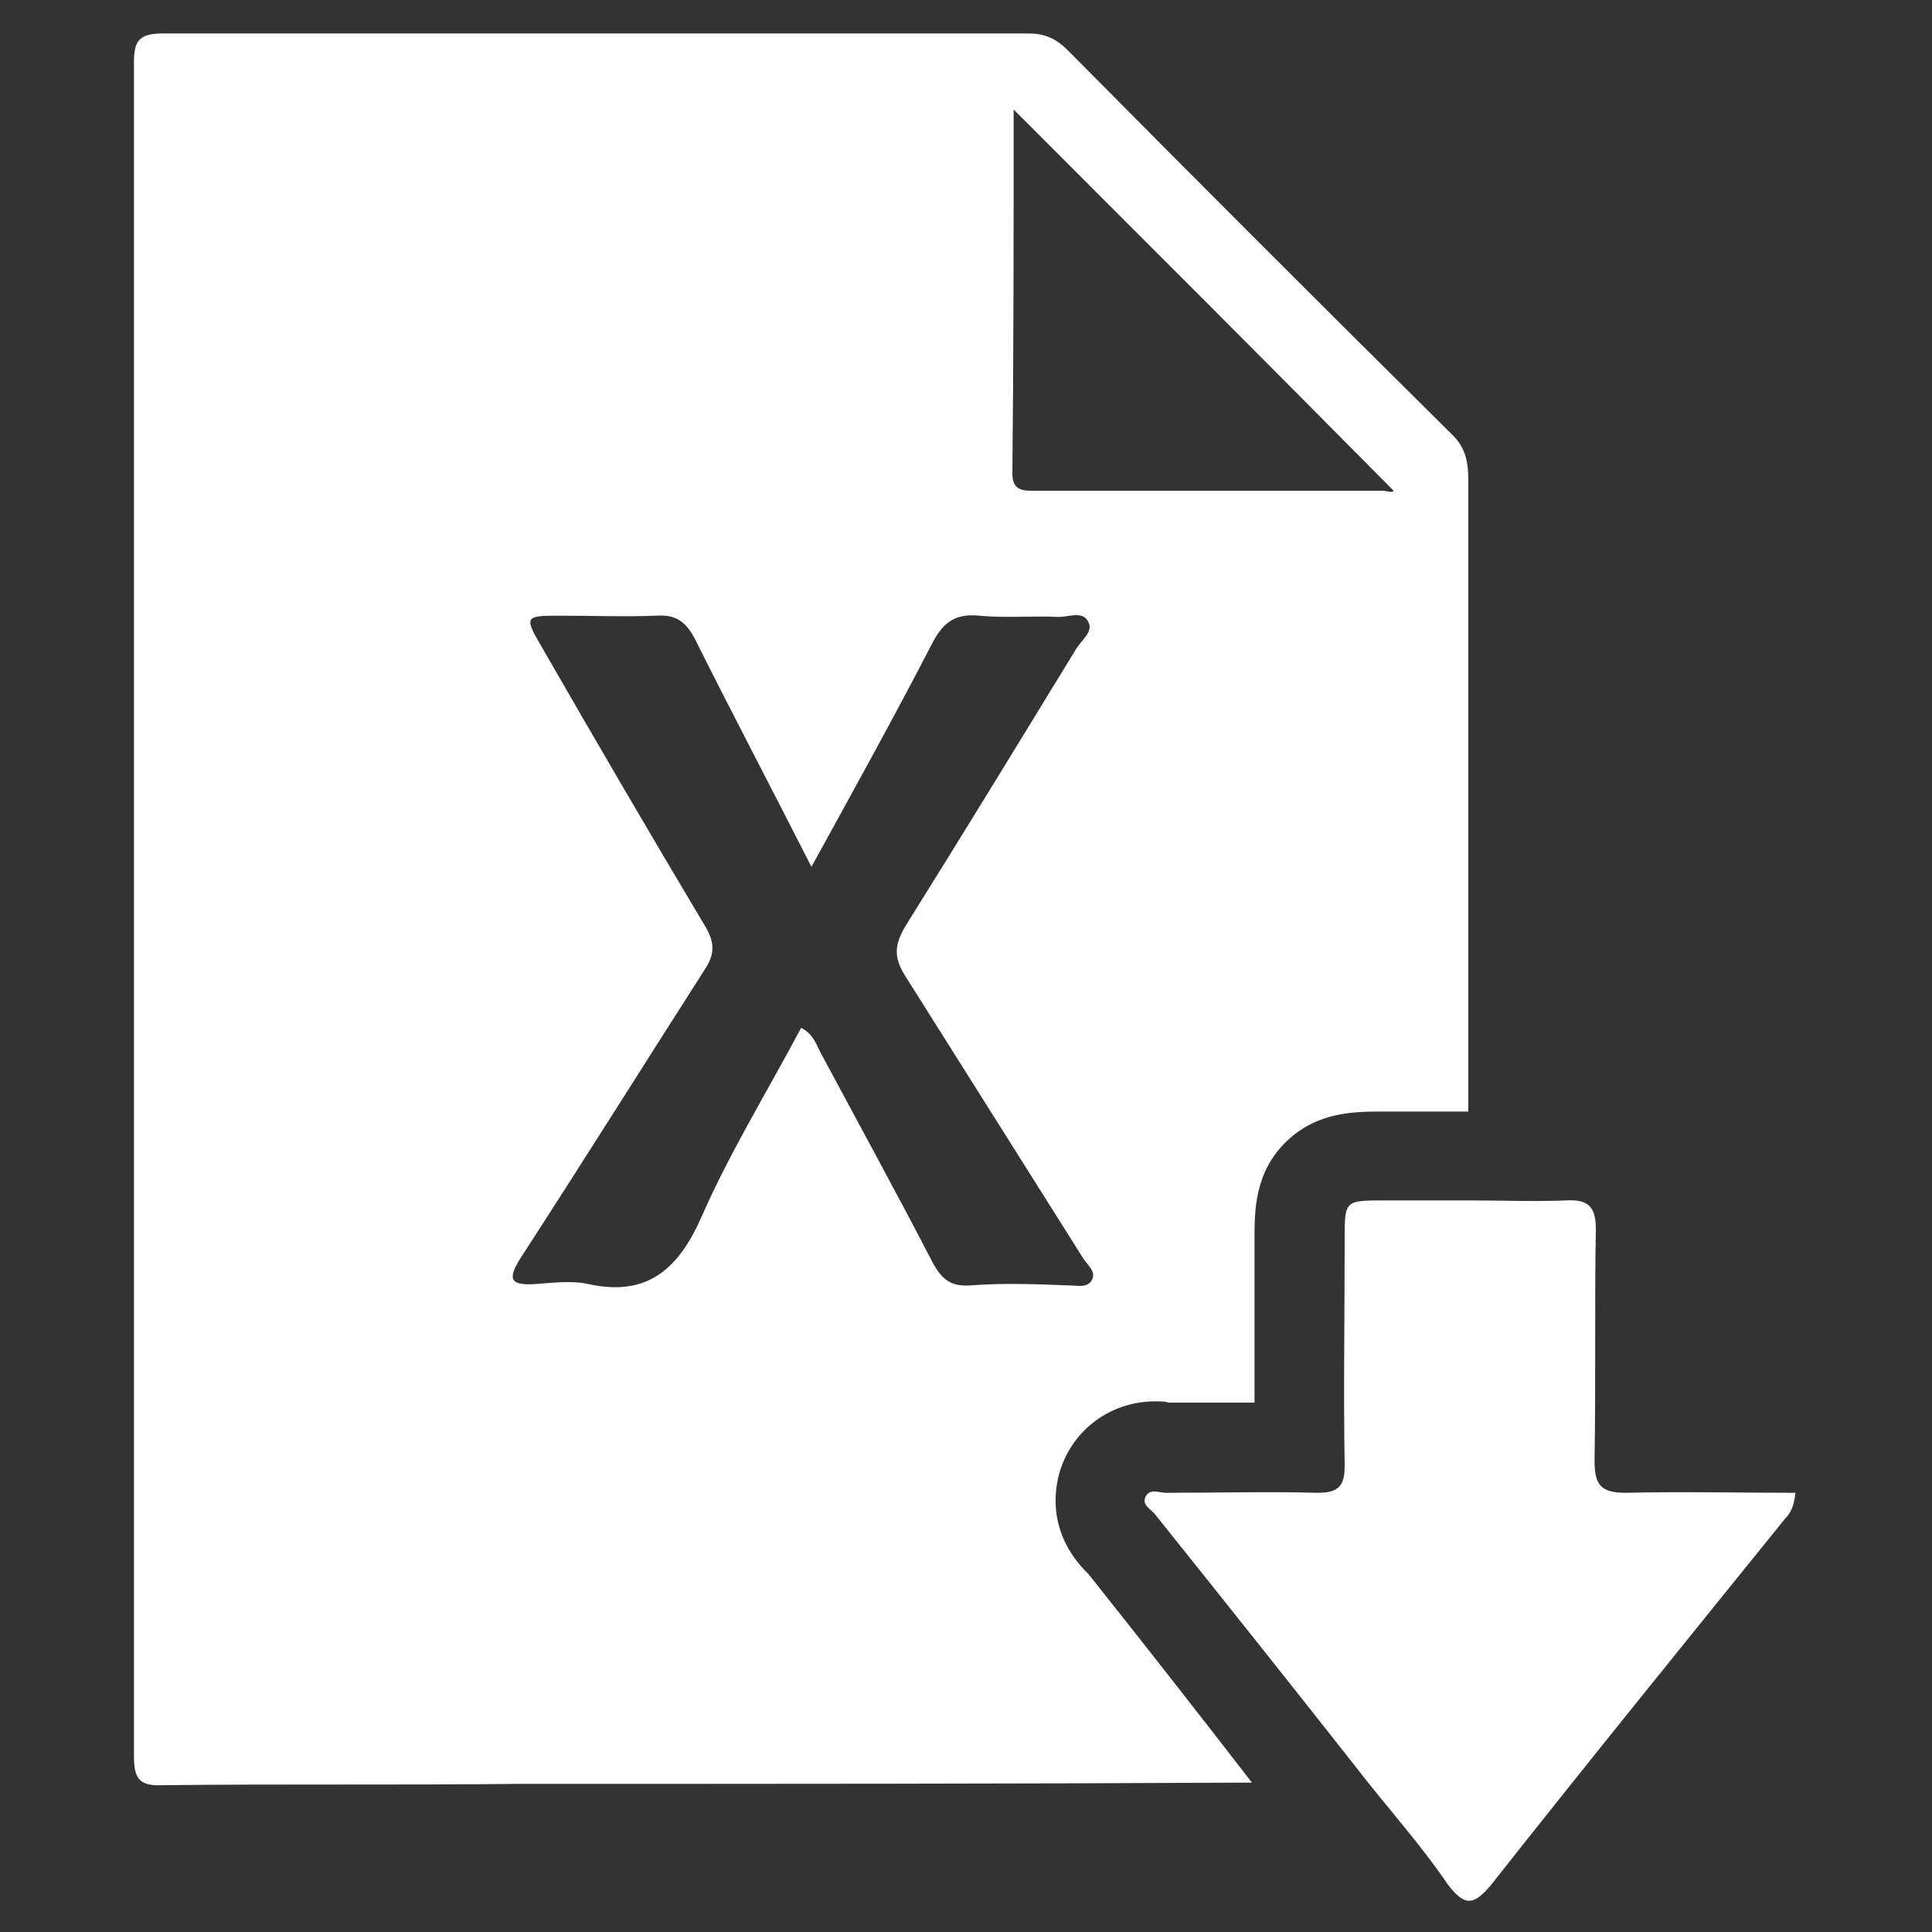 <?xml version="1.0" encoding="utf-8"?>
<!-- Generator: Adobe Illustrator 24.0.2, SVG Export Plug-In . SVG Version: 6.00 Build 0)  -->
<svg version="1.1" xmlns="http://www.w3.org/2000/svg" xmlns:xlink="http://www.w3.org/1999/xlink" x="0px" y="0px"
	 viewBox="0 0 150 150" style="enable-background:new 0 0 150 150;" xml:space="preserve">
<rect x="0" y="0" width="150" height="150" fill="#333333" stroke="none"/>
<style type="text/css">
	.st0{display:none;}
	.st1{display:inline;}
	.st2{fill:#101820;}
	.st3{fill:#FFFFFF;}
	.st4{display:inline;fill:#101820;}
</style>
<g id="Capa_1" class="st0">
	<g class="st1">
		<path class="st2" d="M84.5,122.2c-3.5-3.4-2.5-7.2-2.1-8.3c1.1-3.1,4-5.1,7.3-5.1c0.4,0,0.8,0,1,0.1l1.7,0c1.6,0,3.2,0,4.8,0
			c0.1,0,0.1,0,0.2,0c0-2.8,0-5.6,0-8.4c0-1.4,0-2.9,0-4.3c0-2.2,0-5.2,2.5-7.6c2.4-2.3,5.3-2.3,7.5-2.3c0,0,5.5,0,6.6,0
			c0-16.3,0-32.7,0-49c0-1.4-0.2-2.5-1.2-3.5c-10-9.9-20-19.9-29.9-29.9c-0.9-0.9-1.8-1.3-3-1.3c-22.4,0-44.8,0-67.3,0
			c-1.8,0-2.2,0.6-2.2,2.2c0,43.8,0,87.7,0,131.5c0,1.8,0.4,2.4,2.3,2.3c9.2-0.1,18.3,0,27.5-0.1c19,0,38,0,57-0.1
			C93.1,133.1,88.8,127.6,84.5,122.2z M78.7,8.5c9.9,9.9,19.7,19.7,29.5,29.6c-0.1,0.2-0.5,0-0.9,0c-8.9,0-17.9,0-26.8,0
			c-0.9,0-1.9,0.1-1.9-1.3C78.7,27.3,78.7,17.9,78.7,8.5z M75.3,99.8c-1.5,0.1-2.2-0.5-2.9-1.8c-2.8-5.4-5.7-10.7-8.6-16.1
			c-0.4-0.7-0.6-1.6-1.6-2.1c-2.6,4.9-5.5,9.6-7.7,14.6c-1.8,4.1-4.2,6.3-8.8,5.3c-1.3-0.3-2.8-0.1-4.2,0c-1.9,0.1-2.1-0.4-1.1-2
			c4.8-7.4,9.5-14.9,14.3-22.4c0.8-1.2,0.8-2.1,0.1-3.3c-4.3-7.2-8.5-14.4-12.7-21.7c-1.4-2.4-1.4-2.5,1.3-2.5c2.5,0,5.1,0.1,7.6,0
			c1.5-0.1,2.3,0.5,3,1.9c2.9,5.8,5.9,11.5,9,17.6c3.3-6,6.4-11.6,9.3-17.2c0.8-1.6,1.7-2.5,3.7-2.3c2.1,0.2,4.2,0,6.2,0.1
			c0.8,0,1.9-0.5,2.3,0.4c0.4,0.7-0.5,1.4-0.9,2c-4.4,7.2-8.8,14.4-13.3,21.6c-0.9,1.5-0.9,2.5,0,3.9c4.6,7.3,9.2,14.6,13.8,21.9
			c0.4,0.6,1.1,1.1,0.6,1.8c-0.4,0.5-1.1,0.3-1.7,0.3C80.5,99.7,77.9,99.6,75.3,99.8z"/>
		<path class="st2" d="M106.3,138.5c-5.5-7-11-13.9-16.6-20.9c-0.3-0.4-1-0.7-0.8-1.3c0.3-0.8,1.1-0.4,1.6-0.4c3.9,0,7.9-0.1,11.8,0
			c1.6,0,2.1-0.5,2.1-2.1c-0.1-5.9,0-11.7,0-17.6c0-3,0-3,3.1-3c2.2,0,4.5,0,6.7,0c2.5,0,4.9,0.1,7.4,0c1.7-0.1,2.3,0.5,2.3,2.2
			c-0.1,6,0,12-0.1,18c0,1.9,0.5,2.5,2.4,2.5c4.4-0.1,8.7,0,13.2,0c-0.1,0.9-0.3,1.5-0.8,2c-7.6,9.4-15.3,18.9-22.8,28.4
			c-1.4,1.7-2.1,1.7-3.4,0C110.5,143.5,108.3,141,106.3,138.5z"/>
	</g>
</g>
<g id="Capa_2">
	<g>
		<path class="st3" d="M84.5,122.2c-3.5-3.4-2.5-7.2-2.1-8.3c1.1-3.1,4-5.1,7.3-5.1c0.4,0,0.8,0,1,0.1l1.7,0c1.6,0,3.2,0,4.8,0
			c0.1,0,0.1,0,0.2,0c0-2.8,0-5.6,0-8.4c0-1.4,0-2.9,0-4.3c0-2.2,0-5.2,2.5-7.6c2.4-2.3,5.3-2.3,7.5-2.3c0,0,5.5,0,6.6,0
			c0-16.3,0-32.7,0-49c0-1.4-0.2-2.5-1.2-3.5c-10-9.9-20-19.9-29.9-29.9c-0.9-0.9-1.8-1.3-3-1.3c-22.4,0-44.8,0-67.3,0
			c-1.8,0-2.2,0.6-2.2,2.2c0,43.8,0,87.7,0,131.5c0,1.8,0.4,2.4,2.3,2.3c9.2-0.1,18.3,0,27.5-0.1c19,0,38,0,57-0.1
			C93.1,133.1,88.8,127.6,84.5,122.2z M78.7,8.5c9.9,9.9,19.7,19.7,29.5,29.6c-0.1,0.2-0.5,0-0.9,0c-8.9,0-17.9,0-26.8,0
			c-0.9,0-1.9,0.1-1.9-1.3C78.7,27.3,78.7,17.9,78.7,8.5z M75.3,99.8c-1.5,0.1-2.2-0.5-2.9-1.8c-2.8-5.4-5.7-10.7-8.6-16.1
			c-0.4-0.7-0.6-1.6-1.6-2.1c-2.6,4.9-5.5,9.6-7.7,14.6c-1.8,4.1-4.2,6.3-8.8,5.3c-1.3-0.3-2.8-0.1-4.2,0c-1.9,0.1-2.1-0.4-1.1-2
			c4.8-7.4,9.5-14.9,14.3-22.4c0.8-1.2,0.8-2.1,0.1-3.3c-4.3-7.2-8.5-14.4-12.7-21.7c-1.4-2.4-1.4-2.5,1.3-2.5c2.5,0,5.1,0.1,7.6,0
			c1.5-0.1,2.3,0.5,3,1.9c2.9,5.8,5.9,11.5,9,17.6c3.3-6,6.4-11.6,9.3-17.2c0.8-1.6,1.7-2.5,3.7-2.3c2.1,0.2,4.2,0,6.2,0.1
			c0.8,0,1.9-0.5,2.3,0.4c0.4,0.7-0.5,1.4-0.9,2c-4.4,7.2-8.8,14.4-13.3,21.6c-0.9,1.5-0.9,2.5,0,3.9c4.6,7.3,9.2,14.6,13.8,21.9
			c0.4,0.6,1.1,1.1,0.6,1.8c-0.4,0.5-1.1,0.3-1.7,0.3C80.5,99.7,77.9,99.6,75.3,99.8z"/>
		<path class="st3" d="M106.3,138.5c-5.5-7-11-13.9-16.6-20.9c-0.3-0.4-1-0.7-0.8-1.3c0.3-0.8,1.1-0.4,1.6-0.4c3.9,0,7.9-0.1,11.8,0
			c1.6,0,2.1-0.5,2.1-2.1c-0.1-5.9,0-11.7,0-17.6c0-3,0-3,3.1-3c2.2,0,4.5,0,6.7,0c2.5,0,4.9,0.1,7.4,0c1.7-0.1,2.3,0.5,2.3,2.2
			c-0.1,6,0,12-0.1,18c0,1.9,0.5,2.5,2.4,2.5c4.4-0.1,8.7,0,13.2,0c-0.1,0.9-0.3,1.5-0.8,2c-7.6,9.4-15.3,18.9-22.8,28.4
			c-1.4,1.7-2.1,1.7-3.4,0C110.5,143.5,108.3,141,106.3,138.5z"/>
	</g>
</g>
</svg>
